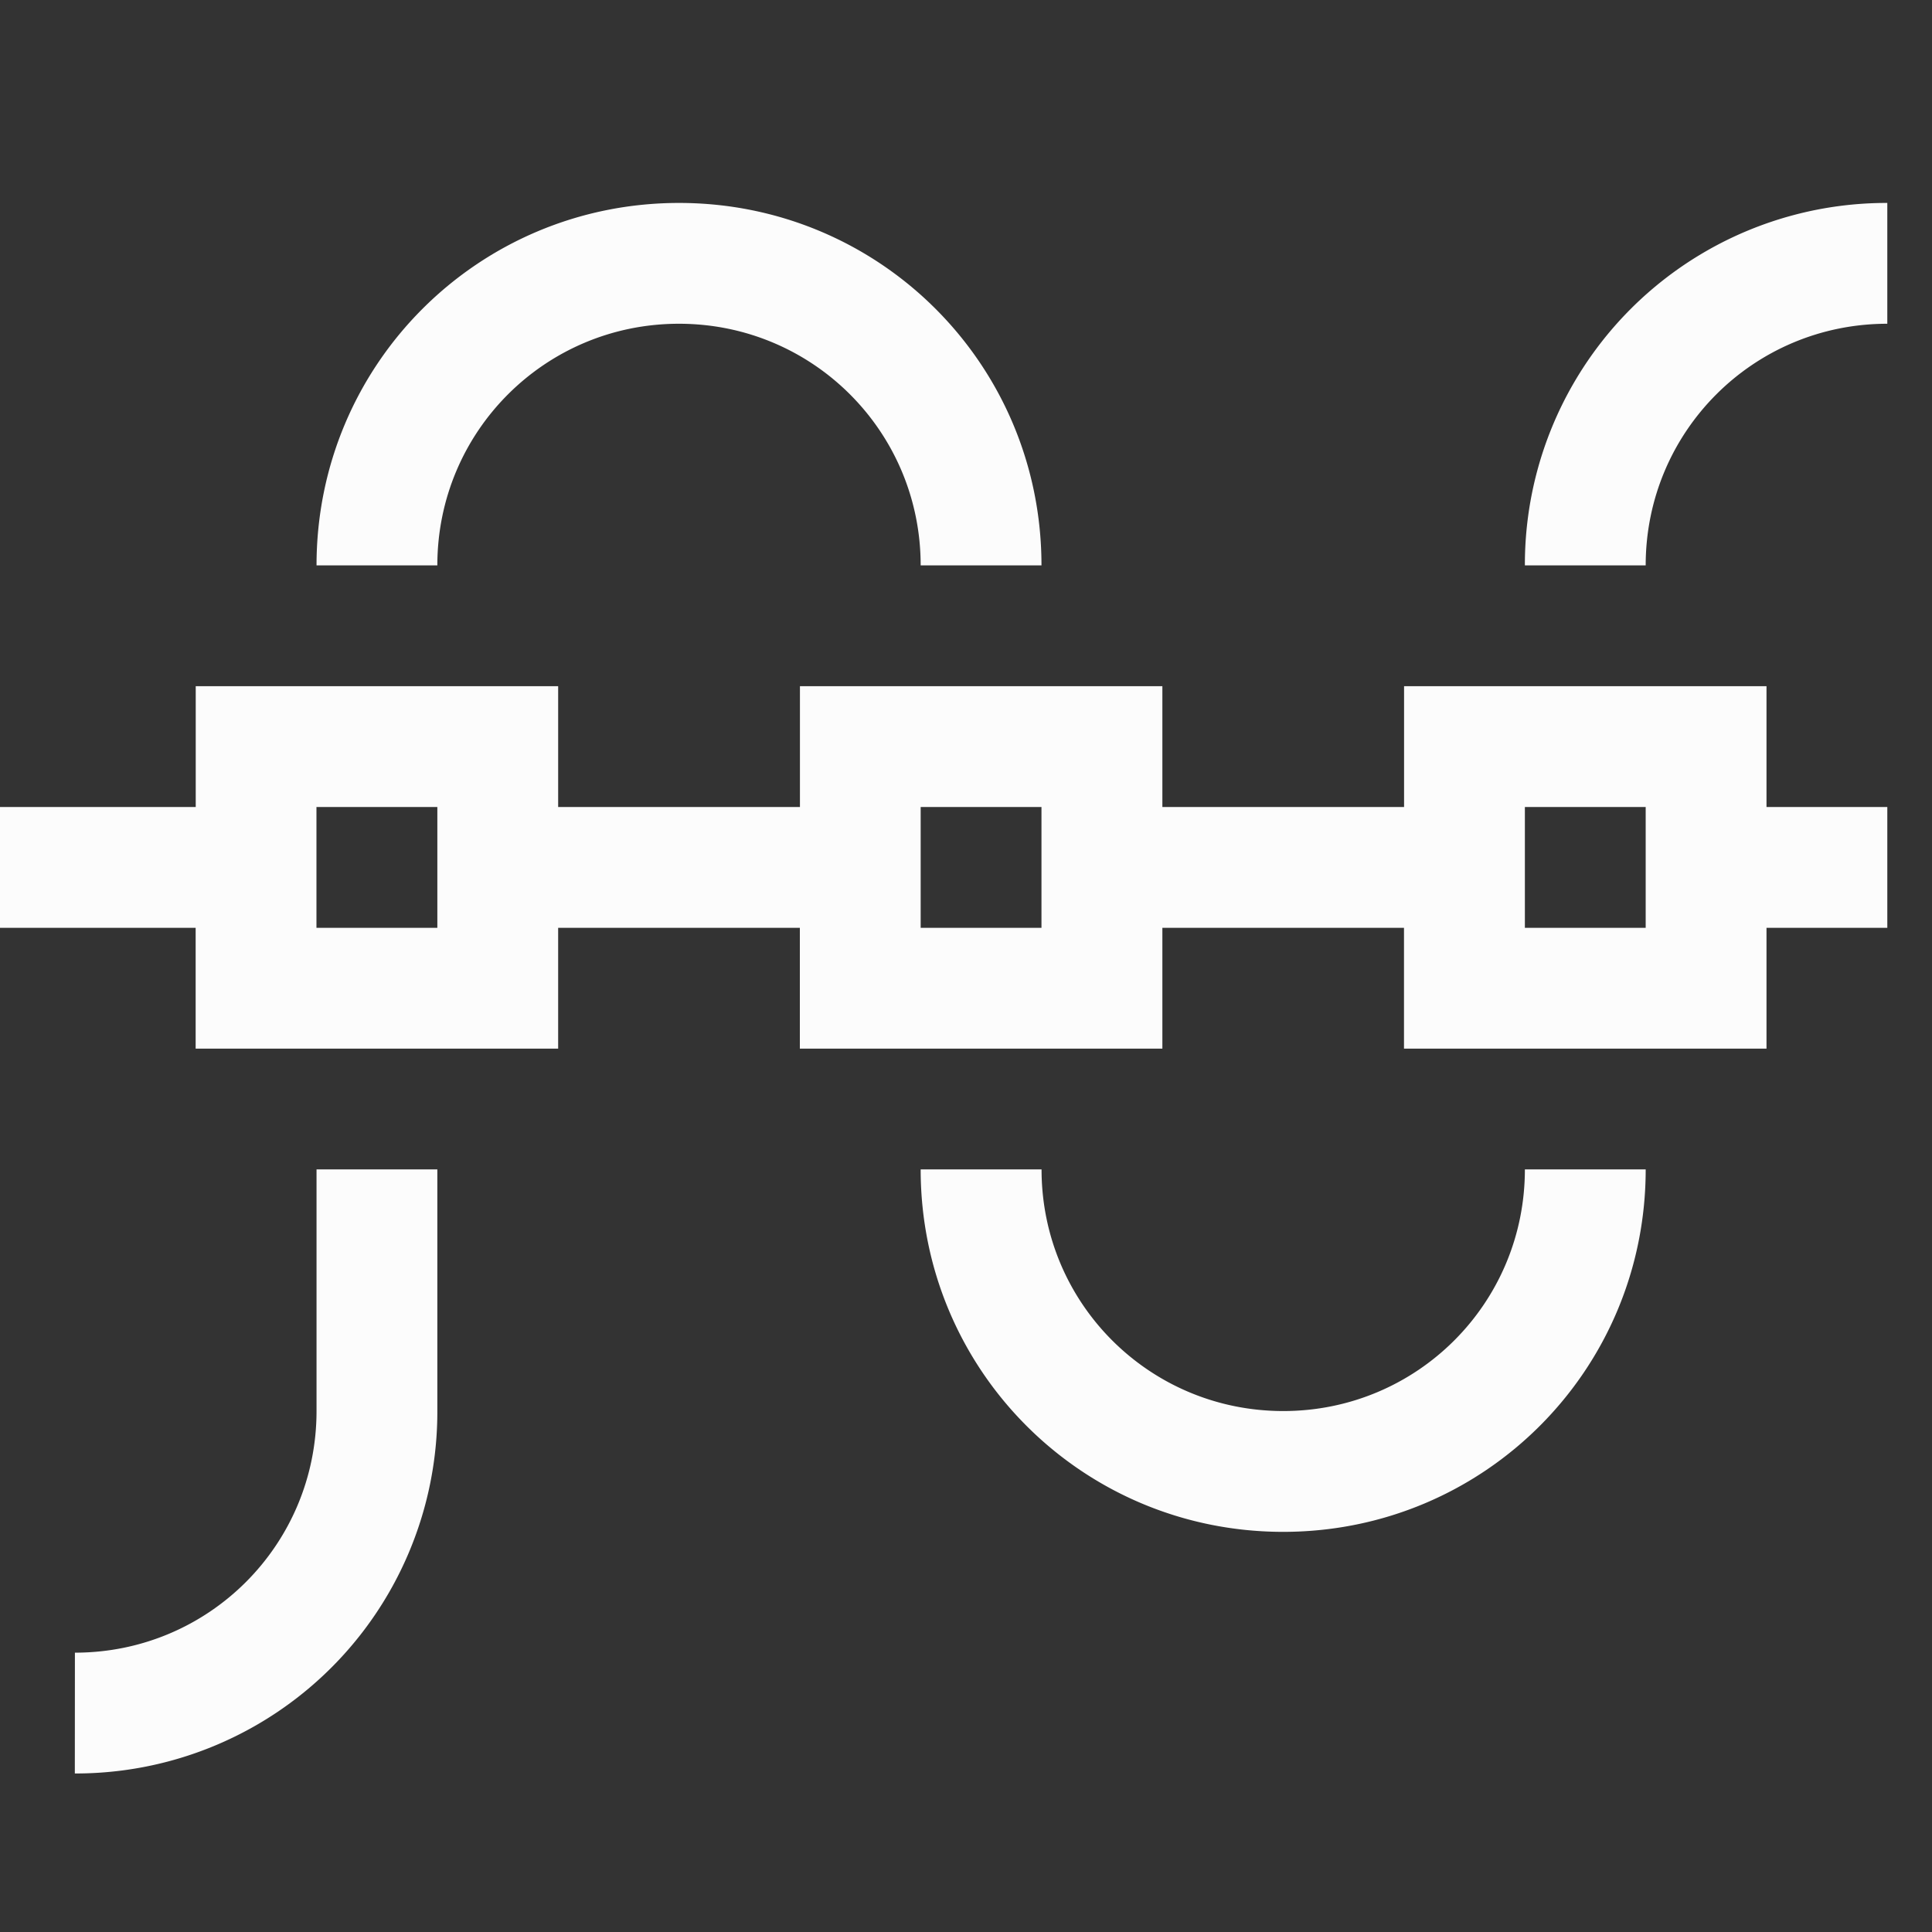 <?xml version='1.0' encoding='ASCII'?>
<svg xmlns="http://www.w3.org/2000/svg" width="16" height="16">
<rect width="100%" height="100%" fill="#333333" stroke="none"/>
<defs><style id="current-color-scheme" type="text/css">.ColorScheme-Text{color:#fcfcfc; fill:currentColor;}</style></defs><g id="align-vertical-node-symbolic_svg__align-vertical-node" transform="matrix(0 -.667 -.667 0 590.141 712.033)" class="ColorScheme-Text" fill="currentColor" style="fill:currentColor">
<path id="align-vertical-node-symbolic_svg__align-horizontal-node" fill="currentColor" d="M1056 861.36v3h-1.5v4.501h1.5v3.001h-1.5v4.501h1.5v3h-1.5v4.501h1.5v1.5h1.5v-1.5h1.5v-4.5h-1.5v-3.001h1.5v-4.5h-1.5v-3.002h1.5v-4.5h-1.5v-3.001zm-10.5 1.5a4.49 4.49 0 0 0 4.5 4.501h3v-1.5h-3c-1.662 0-3-1.339-3-3zm10.5 3h1.5v1.501h-1.5zm4.5 0v1.501c1.662 0 3 1.339 3 3s-1.338 3.001-3 3.001v1.5c2.494 0 4.5-2.007 4.5-4.5s-2.006-4.501-4.5-4.501zm-7.5 7.502c-2.494 0-4.5 2.008-4.5 4.501s2.006 4.501 4.5 4.501v-1.5c-1.662 0-3-1.338-3-3s1.338-3.001 3-3.001zm3 0h1.5v1.5h-1.5zm0 7.502h1.5v1.5h-1.5zm4.5 0v1.5c1.662 0 3 1.339 3 3h1.5a4.49 4.49 0 0 0-4.5-4.5" transform="matrix(1 0 0 -1 -.004 1746.7)" class="ColorScheme-Text" style="fill:currentColor"/>
</g>
</svg>

